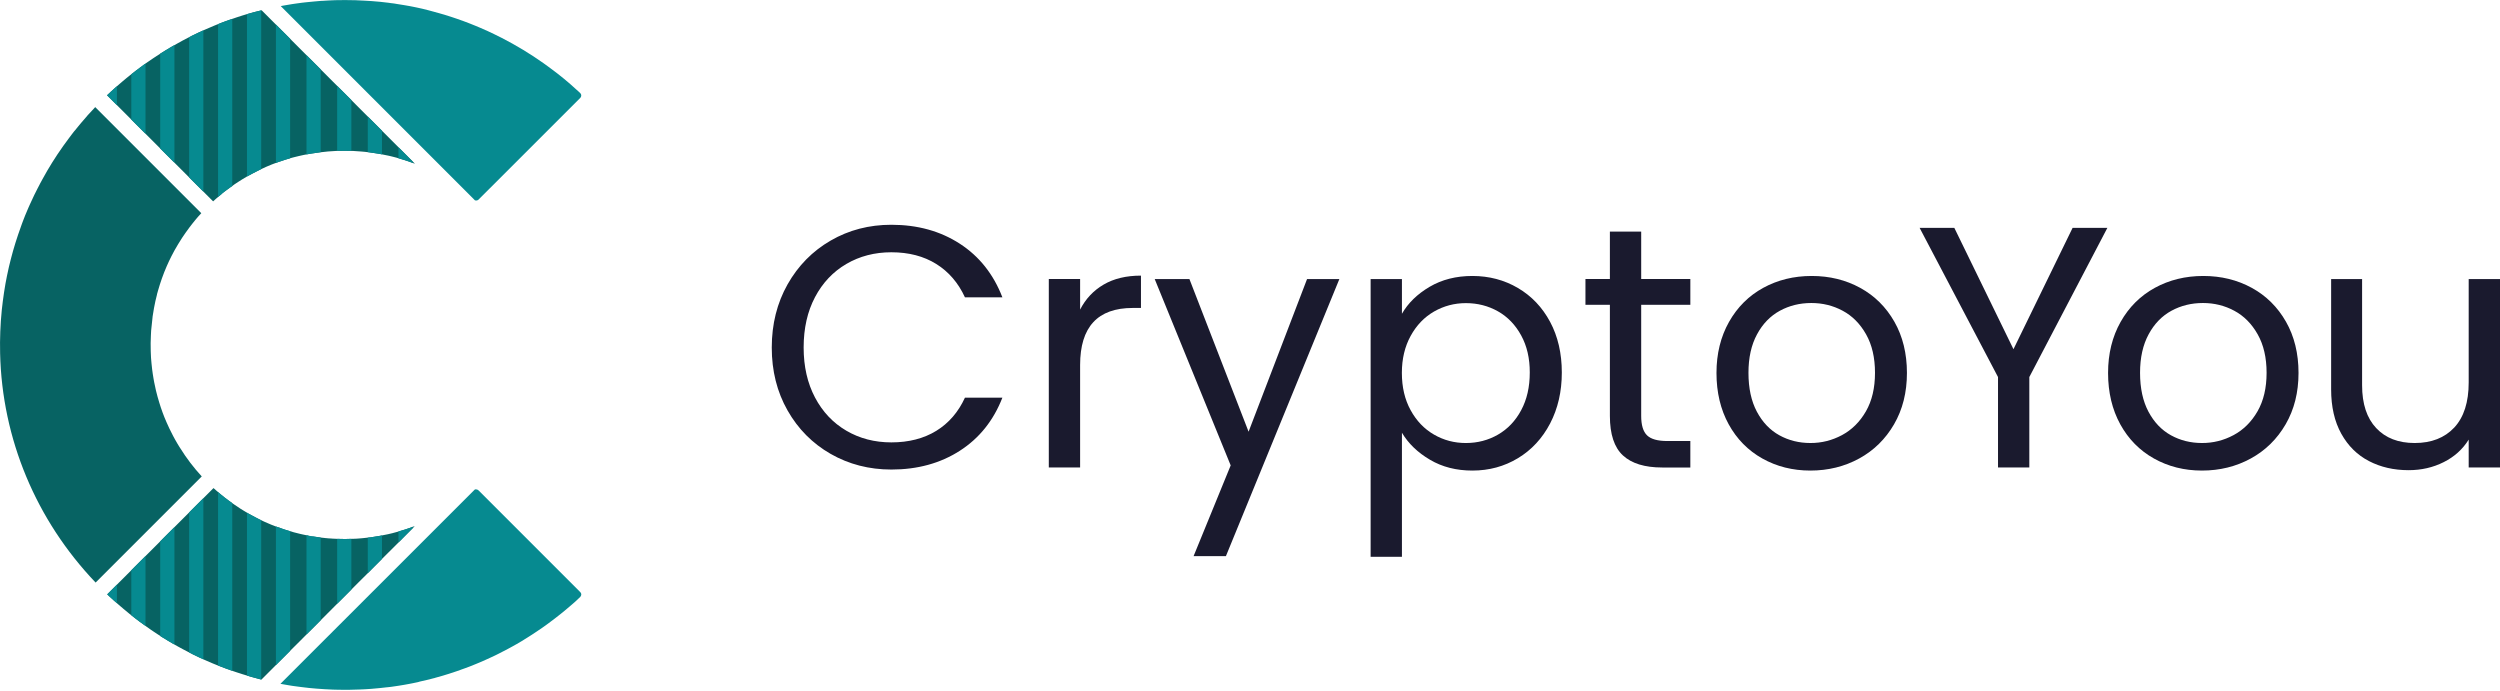<?xml version="1.0" encoding="UTF-8"?>
<!-- Generator: Adobe Illustrator 23.0.5, SVG Export Plug-In . SVG Version: 6.00 Build 0)  -->
<svg enable-background="new 0 0 440 121.58" version="1.1" viewBox="0 0 440 121.58" xml:space="preserve" xmlns="http://www.w3.org/2000/svg" xmlns:xlink="http://www.w3.org/1999/xlink">
<style type="text/css">
	.st0{fill:#1A1A2E;}
	.st1{fill:#076363;}
	.st2{fill:#068A90;}
	.st3{clip-path:url(#SVGID_2_);}
	.st4{clip-path:url(#SVGID_4_);}
	.st5{fill:#FFFFFF;}
	.st6{clip-path:url(#SVGID_6_);}
	.st7{clip-path:url(#SVGID_8_);}
	.st8{clip-path:url(#SVGID_10_);}
	.st9{clip-path:url(#SVGID_12_);}
	.st10{clip-path:url(#SVGID_14_);}
	.st11{clip-path:url(#SVGID_16_);}
	.st12{clip-path:url(#SVGID_18_);}
	.st13{clip-path:url(#SVGID_20_);}
	.st14{clip-path:url(#SVGID_22_);}
	.st15{clip-path:url(#SVGID_24_);}
	.st16{clip-path:url(#SVGID_26_);}
	.st17{clip-path:url(#SVGID_28_);}
	.st18{clip-path:url(#SVGID_30_);}
	.st19{clip-path:url(#SVGID_32_);}
</style>

	
		<path class="st0" d="m138.61 50.05c1.86-3.29 4.39-5.86 7.59-7.71 3.21-1.86 6.77-2.78 10.68-2.78 4.6 0 8.61 1.11 12.04 3.33s5.93 5.37 7.5 9.44h-6.59c-1.17-2.54-2.85-4.5-5.05-5.87s-4.83-2.06-7.9-2.06c-2.95 0-5.59 0.69-7.93 2.06s-4.18 3.32-5.51 5.84-2 5.48-2 8.86c0 3.35 0.67 6.28 2 8.8s3.17 4.47 5.51 5.84 4.98 2.06 7.93 2.06c3.06 0 5.7-0.68 7.9-2.03s3.88-3.3 5.05-5.84h6.59c-1.57 4.03-4.07 7.15-7.5 9.35s-7.44 3.3-12.04 3.3c-3.91 0-7.47-0.92-10.68-2.75-3.21-1.84-5.74-4.39-7.59-7.65-1.86-3.27-2.78-6.96-2.78-11.07 0-4.13 0.93-7.83 2.78-11.12z"/>
		<path class="st0" d="m194.25 50.08c1.79-1.05 3.98-1.57 6.56-1.57v5.69h-1.45c-6.17 0-9.26 3.35-9.26 10.04v18.03h-5.51v-33.16h5.51v5.38c0.97-1.89 2.35-3.36 4.15-4.41z"/>
		<path class="st0" d="m235.73 49.11-19.97 48.77h-5.69l6.53-15.97-13.37-32.79h6.11l10.41 26.86 10.29-26.86h5.69z"/>
		<path class="st0" d="m251.61 50.48c2.16-1.27 4.67-1.91 7.53-1.91 2.94 0 5.62 0.71 8.02 2.12s4.29 3.4 5.66 5.96 2.06 5.54 2.06 8.92c0 3.35-0.69 6.33-2.06 8.96-1.37 2.62-3.26 4.66-5.66 6.11s-5.07 2.18-8.02 2.18c-2.82 0-5.31-0.63-7.47-1.91-2.16-1.27-3.8-2.85-4.93-4.75v21.84h-5.51v-48.89h5.51v6.11c1.09-1.89 2.71-3.47 4.87-4.74zm16.12 8.56c-1.01-1.85-2.37-3.27-4.08-4.24-1.72-0.97-3.6-1.45-5.66-1.45-2.02 0-3.88 0.5-5.6 1.48-1.72 0.99-3.09 2.42-4.12 4.3s-1.54 4.04-1.54 6.5c0 2.5 0.51 4.69 1.54 6.56 1.03 1.88 2.4 3.31 4.12 4.3 1.71 0.99 3.58 1.48 5.6 1.48 2.06 0 3.94-0.49 5.66-1.48 1.71-0.99 3.08-2.42 4.08-4.3 1.01-1.88 1.51-4.08 1.51-6.63 0.01-2.49-0.5-4.67-1.51-6.52z"/>
		<path class="st0" d="m288.85 53.65v19.55c0 1.61 0.34 2.75 1.03 3.42s1.88 1 3.57 1h4.05v4.66h-4.96c-3.07 0-5.37-0.71-6.9-2.12s-2.3-3.73-2.3-6.96v-19.55h-4.3v-4.54h4.3v-8.35h5.51v8.35h8.65v4.54h-8.65z"/>
		<path class="st0" d="m310.18 80.7c-2.52-1.41-4.5-3.42-5.93-6.02s-2.15-5.62-2.15-9.04c0-3.39 0.74-6.38 2.21-8.99 1.47-2.6 3.48-4.6 6.02-5.99s5.38-2.09 8.53-2.09 5.99 0.7 8.53 2.09 4.55 3.38 6.02 5.96 2.21 5.59 2.21 9.02-0.76 6.44-2.27 9.04-3.56 4.61-6.14 6.02-5.45 2.12-8.59 2.12c-3.11 0-5.92-0.71-8.44-2.12zm14.01-4.12c1.73-0.93 3.14-2.32 4.21-4.18s1.6-4.12 1.6-6.78-0.52-4.92-1.57-6.78-2.42-3.24-4.12-4.15c-1.69-0.91-3.53-1.36-5.51-1.36-2.02 0-3.86 0.45-5.54 1.36-1.67 0.91-3.02 2.29-4.02 4.15-1.01 1.86-1.51 4.11-1.51 6.78 0 2.7 0.49 4.98 1.48 6.84s2.31 3.24 3.96 4.15 3.47 1.36 5.45 1.36c1.98 0.01 3.83-0.46 5.57-1.39z"/>
		<path class="st0" d="m370.9 40.1-13.74 26.26v15.91h-5.51v-15.91l-13.8-26.26h6.11l10.41 21.36 10.41-21.36h6.12z"/>
		<path class="st0" d="m379.1 80.7c-2.52-1.41-4.5-3.42-5.93-6.02s-2.15-5.62-2.15-9.04c0-3.39 0.74-6.38 2.21-8.99 1.47-2.6 3.48-4.6 6.02-5.99s5.38-2.09 8.53-2.09 5.99 0.7 8.53 2.09 4.55 3.38 6.02 5.96 2.21 5.59 2.21 9.02-0.76 6.44-2.27 9.04-3.56 4.61-6.14 6.02-5.45 2.12-8.59 2.12c-3.11 0-5.92-0.71-8.44-2.12zm14.01-4.12c1.73-0.93 3.14-2.32 4.21-4.18s1.6-4.12 1.6-6.78-0.52-4.92-1.57-6.78-2.42-3.24-4.12-4.15c-1.69-0.91-3.53-1.36-5.51-1.36-2.02 0-3.86 0.45-5.54 1.36-1.67 0.91-3.02 2.29-4.02 4.15-1.01 1.86-1.51 4.11-1.51 6.78 0 2.7 0.49 4.98 1.48 6.84s2.31 3.24 3.96 4.15 3.47 1.36 5.45 1.36c1.98 0.01 3.83-0.46 5.57-1.39z"/>
		<path class="st0" d="m440 49.11v33.16h-5.51v-4.9c-1.05 1.69-2.51 3.02-4.39 3.96-1.88 0.95-3.94 1.42-6.2 1.42-2.58 0-4.9-0.53-6.96-1.6s-3.68-2.67-4.87-4.81-1.79-4.74-1.79-7.81v-19.42h5.45v18.7c0 3.27 0.83 5.78 2.48 7.53 1.65 1.76 3.91 2.63 6.78 2.63 2.94 0 5.26-0.91 6.96-2.72 1.69-1.82 2.54-4.46 2.54-7.93v-18.21h5.51z"/>
	


	<path class="st1" d="m35.51 83.85-18.68 18.68c-10.5-11-16.47-25.3-16.81-40.36-0.06-2.52 0.04-5.1 0.3-7.67 0.05-0.54 0.12-1.08 0.18-1.52 0.06-0.51 0.13-1 0.21-1.51 0.16-1.09 0.34-2.06 0.53-2.98 0.21-1.03 0.43-1.98 0.67-2.9 0.24-0.93 0.5-1.87 0.82-2.89 0.14-0.44 0.27-0.84 0.4-1.23l0.06-0.18c0.22-0.65 0.42-1.2 0.6-1.71l0.15-0.41 0.18-0.47c0.06-0.17 0.3-0.77 0.3-0.77 0.22-0.56 0.41-1 0.61-1.44 0.05-0.14 0.1-0.22 0.15-0.33l0.02-0.05c0.23-0.52 0.43-0.96 0.64-1.38 0.08-0.18 0.17-0.36 0.25-0.53l0.21-0.41c0.1-0.2 0.19-0.4 0.3-0.6 0.12-0.24 0.24-0.47 0.36-0.69l0.08-0.16c0.15-0.28 0.3-0.55 0.45-0.83 0.23-0.43 0.48-0.88 0.75-1.33l0.06-0.11c0.28-0.48 0.57-0.97 0.87-1.44 0.31-0.48 0.62-0.98 0.94-1.46 0.33-0.5 0.61-0.91 0.89-1.29l0.12-0.18 0.09-0.12c0.27-0.37 0.58-0.82 0.9-1.23 0.17-0.22 0.34-0.45 0.51-0.68 0.14-0.18 0.26-0.34 0.37-0.48l0.08-0.1c0.01-0.01 0.1-0.11 0.1-0.11l0.02-0.02 0.04-0.05c0.19-0.24 0.36-0.45 0.52-0.64l0.53-0.64c0.35-0.42 0.68-0.8 1.03-1.19l0.1-0.13 0.8-0.86c0.08-0.1 0.18-0.19 0.28-0.3 0 0 0.21-0.23 0.27-0.3l18.67 18.67c-0.05 0.06-0.28 0.31-0.28 0.31l-0.32 0.35-0.48 0.57c-0.03 0.04-0.5 0.62-0.5 0.62-0.1 0.13-0.21 0.25-0.3 0.39l-0.05 0.07c-0.04 0.04-0.08 0.1-0.13 0.16l-0.13 0.18c-0.37 0.5-0.76 1.04-1.13 1.6l-0.16 0.25c-0.39 0.6-0.79 1.26-1.19 1.97l-0.1 0.18-0.01 0.02c-0.13 0.25-0.27 0.49-0.39 0.74l-0.07 0.13c-0.3 0.59-0.59 1.2-0.85 1.8-0.61 1.4-1.12 2.85-1.53 4.3-0.05 0.17-0.1 0.34-0.15 0.53l-0.02 0.05-0.01 0.11c-0.1 0.4-0.19 0.76-0.27 1.1-0.18 0.83-0.34 1.68-0.46 2.51l-0.02 0.13c-0.01 0.04-0.02 0.08-0.02 0.11l-0.02 0.23c-0.09 0.7-0.16 1.4-0.22 2.08l-0.02 0.19c-0.02 0.31-0.03 0.57-0.04 0.83-0.05 0.9-0.06 1.81-0.03 2.72l0.01 0.3c0.01 0.31 0.02 0.59 0.04 0.91l0.04 0.49c0.02 0.19 0.03 0.37 0.05 0.55 0.04 0.35 0.07 0.69 0.11 1.03l0.01 0.07c0.02 0.24 0.06 0.48 0.1 0.72 0.04 0.25 0.08 0.51 0.12 0.75 0.03 0.17 0.07 0.37 0.1 0.56l0.03 0.16c0.09 0.47 0.2 0.94 0.31 1.45 0.18 0.75 0.38 1.46 0.59 2.14l0.06 0.19c0.07 0.21 0.13 0.41 0.19 0.6 0.1 0.31 0.21 0.6 0.33 0.94 0.19 0.53 0.42 1.09 0.7 1.73 0.3 0.7 0.65 1.42 1.09 2.27l0.13 0.25 0.29 0.53c0.1 0.18 0.2 0.35 0.3 0.52 0.01 0.02 0.05 0.08 0.08 0.14l0.36 0.59 0.13 0.2c1.11 1.79 2.39 3.47 3.81 5.01z"/>
	<path class="st2" d="m102.13 17.23-17.9 17.89c-0.02 0.01-0.04 0.03-0.06 0.05-0.02 0.01-0.12 0.07-0.12 0.07l-0.09 0.03-0.14 0.02h-0.04l-0.1-0.01-0.1-0.03-34.17-34.18c0.15-0.02 0.53-0.1 0.53-0.1 0.22-0.04 0.43-0.08 0.65-0.11 0.3-0.05 0.6-0.1 0.9-0.15 0 0 0.62-0.09 0.77-0.11 0.24-0.03 0.96-0.13 0.96-0.13l0.73-0.08 0.93-0.09 0.3-0.03c0.15-0.01 0.3-0.03 0.45-0.04 0.28-0.03 0.54-0.05 0.81-0.07l0.45-0.02c0.16-0.01 0.3-0.02 0.44-0.03 0.25-0.02 0.51-0.02 0.76-0.04l0.96-0.04c0.55-0.02 1.12-0.02 1.68-0.02 1.27 0 2.42 0.04 3.51 0.11 0.37 0.02 0.74 0.04 1.16 0.07 0.55 0.04 1.05 0.08 1.53 0.13 0.42 0.04 0.86 0.09 1.4 0.16 0.17 0.02 0.31 0.04 0.49 0.07 0.39 0.04 0.69 0.08 0.99 0.14 0.53 0.07 1 0.15 1.37 0.22 0.31 0.05 0.6 0.1 0.92 0.16 0.19 0.04 0.37 0.07 0.56 0.11 0.22 0.04 0.4 0.08 0.64 0.13 0.32 0.07 0.64 0.13 0.96 0.21 0.35 0.1 0.74 0.19 1.12 0.28 0.33 0.08 0.67 0.17 1 0.27 0.7 0.19 1.27 0.35 1.81 0.51 0.33 0.1 0.65 0.2 0.98 0.31l0.1 0.03c0.34 0.11 0.7 0.22 1.08 0.36 0.37 0.12 0.69 0.24 1.02 0.36 0.06 0.02 0.1 0.03 0.13 0.04l0.01 0.01 0.19 0.07c0.34 0.12 0.67 0.25 0.97 0.37 0.37 0.15 0.73 0.28 1.09 0.44 0.28 0.11 0.54 0.22 0.81 0.34 0.93 0.4 1.7 0.75 2.43 1.11 0.47 0.22 0.9 0.43 1.31 0.65 2.55 1.31 5 2.79 7.32 4.43 0.34 0.24 0.59 0.42 0.83 0.6 0.54 0.39 1.05 0.77 1.47 1.1l0.08 0.06c0.15 0.11 0.3 0.24 0.48 0.38 0.28 0.23 0.54 0.44 0.81 0.65 0.37 0.31 0.73 0.61 1.06 0.9 0.01 0.01 0.04 0.04 0.08 0.07 0.33 0.28 0.67 0.59 1 0.9l0.34 0.3c0.13 0.12 0.22 0.2 0.3 0.28l0.05 0.05c0.23 0.21 0.23 0.61 0 0.84z"/>
	<path class="st1" d="m73.01 92.59-1.19 1.19-1.46 1.47-4.4 4.39-1.46 1.47-1.47 1.46-7.32 7.33-1.46 1.46-1.46 1.47-1.47 1.46-5.31 5.32-0.37-0.1c-0.19-0.04-0.37-0.09-0.55-0.15l-0.25-0.07c-0.1-0.02-0.16-0.04-0.23-0.06l-0.47-0.13-0.5-0.15-0.99-0.3-0.55-0.18-0.13-0.04c-0.14-0.05-0.22-0.07-0.31-0.1l-0.59-0.2-0.39-0.14-0.97-0.35s-0.86-0.32-0.95-0.36l-0.58-0.22c-0.07-0.03-0.6-0.25-0.62-0.25l-0.71-0.3c-0.16-0.07-0.68-0.3-0.68-0.3-0.1-0.04-0.18-0.07-0.25-0.11l-0.68-0.31c-0.09-0.04-1.12-0.54-1.12-0.54-0.02-0.01-0.07-0.04-0.12-0.06-0.1-0.05-0.87-0.44-0.87-0.44-0.31-0.16-0.62-0.32-0.92-0.48l-0.57-0.31c-0.11-0.06-0.22-0.11-0.33-0.18l-0.88-0.5-0.91-0.54-0.87-0.53-0.24-0.15-0.12-0.08c-0.18-0.11-0.35-0.22-0.51-0.33-0.1-0.06-0.18-0.11-0.27-0.18 0 0-0.45-0.3-0.59-0.39-0.07-0.05-0.4-0.27-0.4-0.27l-0.76-0.54-0.92-0.67c-0.05-0.04-0.24-0.17-0.24-0.17l-0.75-0.57s-0.97-0.76-1.1-0.86l-1.04-0.86c-0.02-0.02-0.06-0.05-0.11-0.1l-0.45-0.38-0.39-0.34-0.5-0.44c-0.1-0.09-0.19-0.17-0.27-0.24-0.13-0.13-0.25-0.24-0.38-0.35l-0.41-0.37c-0.03-0.03-0.18-0.17-0.33-0.32l18.71-18.7c0.14 0.13 0.29 0.26 0.43 0.38 0.04 0.04 0.09 0.08 0.14 0.12l0.01 0.01c0.19 0.17 0.42 0.38 0.65 0.56 0.21 0.18 0.48 0.4 0.79 0.64 0.04 0.02 0.06 0.04 0.08 0.05 0.4 0.31 0.8 0.62 1.25 0.93l0.28 0.19c0.38 0.26 0.74 0.5 1.09 0.73 0.09 0.06 0.4 0.25 0.4 0.25 0.34 0.21 0.66 0.41 0.99 0.6l0.5 0.28c0.21 0.12 0.45 0.25 0.68 0.36 0.15 0.09 0.36 0.19 0.56 0.29l0.28 0.14c0.56 0.27 1.05 0.5 1.5 0.68 0.1 0.04 0.37 0.16 0.37 0.16 0.07 0.03 0.14 0.06 0.22 0.09l0.07 0.03c0.22 0.08 0.44 0.18 0.65 0.25 0 0 0.04 0.01 0.07 0.02l0.21 0.08c0.24 0.09 0.48 0.18 0.72 0.25 0.1 0.04 0.17 0.07 0.25 0.09 0.07 0.02 0.44 0.15 0.44 0.15 0.16 0.05 0.33 0.1 0.5 0.15 0.36 0.11 0.69 0.21 1.01 0.3 0.34 0.09 0.7 0.18 1.11 0.28 0.12 0.03 0.24 0.06 0.36 0.08 0.24 0.05 0.44 0.1 0.64 0.14l0.08 0.01c0.13 0.03 0.26 0.05 0.4 0.08v0.1l0.6 0.04h0.2c0.32 0.05 0.67 0.11 1.02 0.15l0.3 0.04 0.07 0.01c0.21 0.03 0.47 0.05 0.73 0.08l0.07 0.01c0.06 0.01 0.11 0.01 0.16 0.01 0.05 0.01 0.13 0.02 0.2 0.02l0.06 0.01c0.13 0.01 0.25 0.02 0.34 0.02 0.08 0.01 0.22 0.02 0.36 0.02l0.03 0.01c0.18 0.01 0.33 0.02 0.47 0.02 0.13 0.01 0.27 0.02 0.36 0.02 0.08 0.01 0.19 0.01 0.28 0.01h0.19c0.29 0.01 0.62 0.02 0.99 0.02 0.52 0 1.02-0.01 1.51-0.04 0.2-0.01 0.35-0.02 0.5-0.02l0.41-0.03c0.1-0.01 0.6-0.05 0.6-0.05 0.55-0.05 1.04-0.1 1.51-0.16 0.51-0.07 1.02-0.15 1.5-0.24 0.46-0.08 0.96-0.18 1.5-0.3s1.04-0.24 1.51-0.38c0.48-0.13 0.98-0.28 1.51-0.45 0.51-0.16 1.01-0.34 1.49-0.53 0.04 0.01 0.14-0.03 0.23-0.07z"/>
	<path class="st2" d="m102.11 105.08-0.06 0.05c-0.1 0.09-0.18 0.18-0.27 0.25 0 0-0.25 0.24-0.28 0.27l-0.45 0.41-0.63 0.54c-0.41 0.36-0.8 0.69-1.11 0.94-0.25 0.21-0.48 0.39-0.73 0.59l-0.08 0.06c-0.18 0.15-0.34 0.28-0.52 0.41l-0.05 0.04c-0.31 0.25-0.63 0.48-0.92 0.7-0.28 0.21-0.57 0.42-0.86 0.64l-0.25 0.18c-0.02 0.01-0.07 0.05-0.13 0.09l-0.25 0.18c-0.3 0.21-0.59 0.41-0.9 0.61l-0.07 0.05c-0.34 0.22-0.7 0.47-1.08 0.71l-0.36 0.23c-0.28 0.18-0.51 0.33-0.77 0.48-0.14 0.1-0.26 0.16-0.37 0.24-0.36 0.22-0.68 0.41-1.06 0.62-0.37 0.21-0.71 0.41-1.08 0.6l-0.41 0.22c-0.3 0.16-0.61 0.33-0.92 0.48-0.44 0.23-0.88 0.45-1.32 0.67-0.25 0.12-0.51 0.25-0.77 0.36l-0.11 0.05-0.79 0.36c-0.25 0.11-0.5 0.22-0.76 0.34l-0.24 0.1c-0.24 0.1-0.45 0.19-0.67 0.28l-0.42 0.17-0.77 0.31c-0.3 0.11-0.59 0.23-0.89 0.33l-0.11 0.04-0.2 0.07c0 0.01-0.05 0.01-0.18 0.06-0.05 0.02-0.08 0.03-0.12 0.05-0.25 0.1-0.5 0.18-0.76 0.27l-0.39 0.13c-0.28 0.09-0.56 0.19-0.85 0.28l-0.18 0.06c-0.13 0.04-0.25 0.08-0.4 0.12-0.22 0.07-0.41 0.13-0.61 0.19-0.49 0.15-0.94 0.27-1.35 0.38l-0.11 0.04-0.3 0.07c-0.22 0.06-0.44 0.11-0.67 0.18l-0.35 0.08c-0.42 0.1-0.86 0.21-1.35 0.31l-0.07 0.03c-0.07 0.02-0.11 0.02-0.16 0.04l-0.03 0.01c-0.07 0.01-0.11 0.02-0.18 0.04-0.25 0.05-0.53 0.11-0.82 0.17l-0.57 0.11c-0.32 0.07-0.6 0.11-0.88 0.16l-0.91 0.15c-0.15 0.02-0.3 0.05-0.47 0.07-0.3 0.05-0.58 0.09-0.88 0.13l-0.62 0.07c-0.08 0.01-0.14 0.02-0.22 0.02-0.42 0.05-0.8 0.1-1.17 0.13-0.45 0.05-0.94 0.1-1.54 0.14-0.38 0.03-0.76 0.05-1.11 0.07-0.33 0.02-0.61 0.03-0.9 0.04-0.62 0.03-1.2 0.04-1.77 0.05h-1.36c-0.01 0-0.75-0.01-0.75-0.01-0.27-0.01-0.55-0.01-0.82-0.02-0.45-0.01-0.93-0.04-1.43-0.07 0 0-1.14-0.07-1.44-0.1l-0.9-0.08c-0.18-0.01-0.35-0.03-0.53-0.05-0.13-0.01-0.27-0.03-0.41-0.05l-0.19-0.02c-0.28-0.03-0.56-0.07-0.82-0.1l-0.61-0.08c-0.27-0.04-0.54-0.07-0.81-0.11l-0.62-0.1c-0.28-0.05-0.54-0.1-0.81-0.14l-0.67-0.12 34.19-34.18 0.04-0.02 0.06-0.02c0.03-0.01 0.1-0.01 0.1-0.01 0.19 0 0.34 0.06 0.47 0.18l17.86 17.86c0.02 0.02 0.04 0.05 0.07 0.07 0.23 0.23 0.21 0.59-0.04 0.85z"/>
	<path class="st1" d="m73.03 28.82c-0.1-0.04-0.19-0.07-0.28-0.1-0.56-0.22-1.04-0.38-1.5-0.53-0.44-0.14-0.82-0.26-1.19-0.36-0.1-0.03-0.21-0.06-0.31-0.09-0.18-0.05-0.34-0.09-0.51-0.13-0.21-0.06-0.44-0.12-0.65-0.16l-0.36-0.08-0.07-0.01-0.19-0.04c-0.38-0.09-0.79-0.17-1.24-0.25-0.03-0.01-0.09-0.01-0.15-0.02-0.21-0.04-0.44-0.07-0.64-0.1-0.14-0.03-0.33-0.05-0.55-0.08l-0.13-0.02c-0.12-0.02-0.24-0.04-0.37-0.05l-0.07-0.01c-0.24-0.03-0.44-0.05-0.63-0.07l-0.24-0.02-0.19-0.02c-0.54-0.05-1-0.08-1.42-0.1-0.01-0.01-0.07-0.01-0.13-0.01-0.44-0.02-0.95-0.03-1.47-0.03-0.54 0-1.03 0.01-1.5 0.02-0.47 0.02-0.96 0.05-1.51 0.1-0.52 0.04-1.03 0.1-1.5 0.16-0.5 0.07-1 0.14-1.51 0.22-0.3 0.05-0.59 0.1-0.89 0.16-0.13 0.02-0.25 0.05-0.37 0.07-0.08 0.02-0.75 0.16-0.85 0.19-0.11 0.02-0.86 0.21-0.86 0.21s-0.29 0.08-0.35 0.09c-0.07 0.02-0.39 0.11-0.39 0.11-0.27 0.08-0.5 0.15-0.74 0.22l-0.33 0.11-0.41 0.14c-0.15 0.05-0.31 0.1-0.47 0.15l-0.84 0.31c-0.1 0.04-0.39 0.15-0.39 0.15l-0.72 0.3-0.33 0.14c-0.16 0.07-0.31 0.15-0.47 0.22l-0.18 0.08c-0.14 0.07-0.28 0.13-0.42 0.2l-0.53 0.27c-0.2 0.1-0.4 0.2-0.59 0.3-0.16 0.08-0.67 0.36-0.67 0.36l-0.41 0.22-0.82 0.49-0.71 0.45-0.55 0.36-0.24 0.16-0.24 0.18c-0.16 0.11-0.34 0.24-0.53 0.37-0.15 0.11-0.3 0.22-0.46 0.34l-0.27 0.2-0.24 0.18c-0.14 0.11-0.26 0.21-0.39 0.31l-0.06 0.07c-0.18 0.15-0.35 0.28-0.51 0.42-0.11 0.09-0.28 0.24-0.32 0.28l-0.12 0.1c-0.16 0.15-0.33 0.29-0.49 0.44l-0.05 0.05-8.41-8.41c-0.31-0.3-0.61-0.61-0.91-0.91l-9.35-9.35 0.66-0.62c0.16-0.15 0.29-0.27 0.42-0.38l0.35-0.32c0.13-0.12 0.65-0.58 0.76-0.67l0.47-0.4 0.74-0.62 0.56-0.45c0.1-0.08 1.13-0.88 1.13-0.88l0.81-0.61 0.54-0.4c0.1-0.07 0.21-0.15 0.31-0.22l0.38-0.27s0.73-0.5 0.85-0.58l0.36-0.24 0.13-0.08c0.07-0.05 0.12-0.08 0.16-0.11 0.08-0.05 0.71-0.46 0.71-0.46s0.86-0.53 0.9-0.56l0.44-0.27c0.14-0.08 0.28-0.17 0.42-0.25l0.06-0.03c0.11-0.07 0.21-0.13 0.32-0.19l0.1-0.06 0.82-0.46 0.53-0.29 0.37-0.21 0.92-0.48 0.93-0.47 0.94-0.45c0.3-0.15 0.62-0.28 0.93-0.43l0.32-0.14 0.02-0.01 0.61-0.26 0.96-0.41 0.42-0.17c0.18-0.07 0.35-0.14 0.53-0.21 0.12-0.05 0.21-0.08 0.31-0.12l0.67-0.25c0.13-0.05 0.45-0.16 0.45-0.16l0.53-0.19c0.15-0.05 0.3-0.1 0.44-0.15l0.52-0.18c0.11-0.04 1.02-0.33 1.02-0.33l0.76-0.23c0.07-0.02 0.15-0.04 0.22-0.06 0.13-0.04 0.25-0.07 0.37-0.1 0 0 0.54-0.16 0.64-0.18l0.08-0.02 0.11-0.03s0.27-0.07 0.32-0.08l0.89-0.22 26.98 27.01z"/>
	
		<defs>
			<path id="SVGID_1_" d="m73.03 28.82c-0.1-0.04-0.19-0.07-0.28-0.1-0.56-0.22-1.04-0.38-1.5-0.53-0.44-0.14-0.82-0.26-1.19-0.36-0.1-0.03-0.21-0.06-0.31-0.09-0.18-0.05-0.34-0.09-0.51-0.13-0.21-0.06-0.44-0.12-0.65-0.16l-0.36-0.08-0.07-0.01-0.19-0.04c-0.38-0.09-0.79-0.17-1.24-0.25-0.03-0.01-0.09-0.01-0.15-0.02-0.21-0.04-0.44-0.07-0.64-0.1-0.14-0.03-0.33-0.05-0.55-0.08l-0.13-0.02c-0.12-0.02-0.24-0.04-0.37-0.05l-0.07-0.01c-0.24-0.03-0.44-0.05-0.63-0.07l-0.24-0.02-0.19-0.02c-0.54-0.05-1-0.08-1.42-0.1-0.01-0.01-0.07-0.01-0.13-0.01-0.44-0.02-0.95-0.03-1.47-0.03-0.54 0-1.03 0.01-1.5 0.02-0.47 0.02-0.96 0.05-1.51 0.1-0.52 0.04-1.03 0.1-1.5 0.16-0.5 0.07-1 0.14-1.51 0.22-0.3 0.05-0.59 0.1-0.89 0.16-0.13 0.02-0.25 0.05-0.37 0.07-0.08 0.02-0.75 0.16-0.85 0.19-0.11 0.02-0.86 0.21-0.86 0.21s-0.29 0.08-0.35 0.09c-0.07 0.02-0.39 0.11-0.39 0.11-0.27 0.08-0.5 0.15-0.74 0.22l-0.33 0.11-0.41 0.14c-0.15 0.05-0.31 0.1-0.47 0.15l-0.84 0.31c-0.1 0.04-0.39 0.15-0.39 0.15l-0.72 0.3-0.33 0.14c-0.16 0.07-0.31 0.15-0.47 0.22l-0.18 0.08c-0.14 0.07-0.28 0.13-0.42 0.2l-0.53 0.27c-0.2 0.1-0.4 0.2-0.59 0.3-0.16 0.08-0.67 0.36-0.67 0.36l-0.41 0.22-0.82 0.49-0.71 0.45-0.55 0.36-0.24 0.16-0.24 0.18c-0.16 0.11-0.34 0.24-0.53 0.37-0.15 0.11-0.3 0.22-0.46 0.34l-0.27 0.2-0.24 0.18c-0.14 0.11-0.26 0.21-0.39 0.31l-0.06 0.07c-0.18 0.15-0.35 0.28-0.51 0.42-0.11 0.09-0.28 0.24-0.32 0.28l-0.12 0.1c-0.16 0.15-0.33 0.29-0.49 0.44l-0.05 0.05-8.41-8.41c-0.31-0.3-0.61-0.61-0.91-0.91l-9.35-9.35 0.66-0.62c0.16-0.15 0.29-0.27 0.42-0.38l0.35-0.32c0.13-0.12 0.65-0.58 0.76-0.67l0.47-0.4 0.74-0.62 0.56-0.45c0.1-0.08 1.13-0.88 1.13-0.88l0.81-0.61 0.54-0.4c0.1-0.07 0.21-0.15 0.31-0.22l0.38-0.27s0.73-0.5 0.85-0.58l0.36-0.24 0.13-0.08c0.07-0.05 0.12-0.08 0.16-0.11 0.08-0.05 0.71-0.46 0.71-0.46s0.86-0.53 0.9-0.56l0.44-0.27c0.14-0.08 0.28-0.17 0.42-0.25l0.06-0.03c0.11-0.07 0.21-0.13 0.32-0.19l0.1-0.06 0.82-0.46 0.53-0.29 0.37-0.21 0.92-0.48 0.93-0.47 0.94-0.45c0.3-0.15 0.62-0.28 0.93-0.43l0.32-0.14 0.02-0.01 0.61-0.26 0.96-0.41 0.42-0.17c0.18-0.07 0.35-0.14 0.53-0.21 0.12-0.05 0.21-0.08 0.31-0.12l0.67-0.25c0.13-0.05 0.45-0.16 0.45-0.16l0.53-0.19c0.15-0.05 0.3-0.1 0.44-0.15l0.52-0.18c0.11-0.04 1.02-0.33 1.02-0.33l0.76-0.23c0.07-0.02 0.15-0.04 0.22-0.06 0.13-0.04 0.25-0.07 0.37-0.1 0 0 0.54-0.16 0.64-0.18l0.08-0.02 0.11-0.03s0.27-0.07 0.32-0.08l0.89-0.22 26.98 27.01z"/>
		</defs>
		<clipPath id="SVGID_2_">
			<use xlink:href="#SVGID_1_"/>
		</clipPath>
		<g class="st3" clip-path="url(#SVGID_2_)">
			<rect class="st2" x="48.56" y="-3.81" width="2.5" height="45.32"/>
			<rect class="st2" x="53.94" y="-3.81" width="2.5" height="45.32"/>
			<rect class="st2" x="59.34" y="-3.81" width="2.5" height="45.32"/>
			<rect class="st2" x="64.73" y="-3.81" width="2.5" height="45.32"/>
			<rect class="st2" x="70.13" y="-3.81" width="2.5" height="45.32"/>
			<rect class="st2" x="43.47" y="-3.81" width="2.5" height="45.32"/>
			<rect class="st2" x="38.38" y="-3.81" width="2.5" height="45.32"/>
			<rect class="st2" x="33.29" y="-3.81" width="2.5" height="45.32"/>
			<rect class="st2" x="28.2" y="-3.81" width="2.5" height="45.32"/>
			<rect class="st2" x="23.11" y="-3.81" width="2.5" height="45.32"/>
			<rect class="st2" x="18.08" y="-3.81" width="2.5" height="45.32"/>
		</g>
	
	
		<defs>
			<path id="SVGID_3_" d="m73.01 92.59-1.19 1.19-1.46 1.47-4.4 4.39-1.46 1.47-1.47 1.46-7.32 7.33-1.46 1.46-1.46 1.47-1.47 1.46-5.31 5.32-0.37-0.1c-0.19-0.04-0.37-0.09-0.55-0.15l-0.25-0.07c-0.1-0.02-0.16-0.04-0.23-0.06l-0.47-0.13-0.5-0.15-0.99-0.3-0.55-0.18-0.13-0.04c-0.14-0.05-0.22-0.07-0.31-0.1l-0.59-0.2-0.39-0.14-0.97-0.35s-0.86-0.32-0.95-0.36l-0.58-0.22c-0.07-0.03-0.6-0.25-0.62-0.25l-0.71-0.3c-0.16-0.07-0.68-0.3-0.68-0.3-0.1-0.04-0.18-0.07-0.25-0.11l-0.68-0.31c-0.09-0.04-1.12-0.54-1.12-0.54-0.02-0.01-0.07-0.04-0.12-0.06-0.1-0.05-0.87-0.44-0.87-0.44-0.31-0.16-0.62-0.32-0.92-0.48l-0.57-0.31c-0.11-0.06-0.22-0.11-0.33-0.18l-0.88-0.5-0.91-0.54-0.87-0.53-0.24-0.15-0.12-0.08c-0.18-0.11-0.35-0.22-0.51-0.33-0.1-0.06-0.18-0.11-0.27-0.18 0 0-0.45-0.3-0.59-0.39-0.07-0.05-0.4-0.27-0.4-0.27l-0.76-0.54-0.92-0.67c-0.05-0.04-0.24-0.17-0.24-0.17l-0.75-0.57s-0.97-0.76-1.1-0.86l-1.04-0.86c-0.02-0.02-0.06-0.05-0.11-0.1l-0.45-0.38-0.39-0.34-0.5-0.44c-0.1-0.09-0.19-0.17-0.27-0.24-0.13-0.13-0.25-0.24-0.38-0.35l-0.41-0.37c-0.03-0.03-0.18-0.17-0.33-0.32l18.71-18.7c0.14 0.13 0.29 0.26 0.43 0.38 0.04 0.04 0.09 0.08 0.14 0.12l0.01 0.01c0.19 0.17 0.42 0.38 0.65 0.56 0.21 0.18 0.48 0.4 0.79 0.64 0.04 0.02 0.06 0.04 0.08 0.05 0.4 0.31 0.8 0.62 1.25 0.93l0.28 0.19c0.38 0.26 0.74 0.5 1.09 0.73 0.09 0.06 0.4 0.25 0.4 0.25 0.34 0.21 0.66 0.41 0.99 0.6l0.5 0.28c0.21 0.12 0.45 0.25 0.68 0.36 0.15 0.09 0.36 0.19 0.56 0.29l0.28 0.14c0.56 0.27 1.05 0.5 1.5 0.68 0.1 0.04 0.37 0.16 0.37 0.16 0.07 0.03 0.14 0.06 0.22 0.09l0.07 0.03c0.22 0.08 0.44 0.18 0.65 0.25 0 0 0.04 0.01 0.07 0.02l0.21 0.08c0.24 0.09 0.48 0.18 0.72 0.25 0.1 0.04 0.17 0.07 0.25 0.09 0.07 0.02 0.44 0.15 0.44 0.15 0.16 0.05 0.33 0.1 0.5 0.15 0.36 0.11 0.69 0.21 1.01 0.3 0.34 0.09 0.7 0.18 1.11 0.28 0.12 0.03 0.24 0.06 0.36 0.08 0.24 0.05 0.44 0.1 0.64 0.14l0.08 0.01c0.13 0.03 0.26 0.05 0.4 0.08l0.59 0.11 0.21 0.03c0.32 0.05 0.67 0.11 1.02 0.15l0.3 0.04 0.07 0.01c0.21 0.03 0.47 0.05 0.73 0.08l0.07 0.01c0.06 0.01 0.11 0.01 0.16 0.01 0.05 0.01 0.13 0.02 0.2 0.02l0.06 0.01c0.13 0.01 0.25 0.02 0.34 0.02 0.08 0.01 0.22 0.02 0.36 0.02l0.03 0.01c0.18 0.01 0.33 0.02 0.47 0.02 0.13 0.01 0.27 0.02 0.36 0.02 0.08 0.01 0.19 0.01 0.28 0.01h0.19c0.29 0.01 0.62 0.02 0.99 0.02 0.52 0 1.02-0.01 1.51-0.04 0.2-0.01 0.35-0.02 0.5-0.02l0.41-0.03c0.1-0.01 0.6-0.05 0.6-0.05 0.55-0.05 1.04-0.1 1.51-0.16 0.51-0.07 1.02-0.15 1.5-0.24 0.46-0.08 0.96-0.18 1.5-0.3s1.04-0.24 1.51-0.38c0.48-0.13 0.98-0.28 1.51-0.45 0.51-0.16 1.01-0.34 1.49-0.53 0.04 0.01 0.14-0.03 0.23-0.07z"/>
		</defs>
		<clipPath id="SVGID_4_">
			<use xlink:href="#SVGID_3_"/>
		</clipPath>
		<g class="st4" clip-path="url(#SVGID_4_)">
			<rect class="st2" x="48.56" y="85.22" width="2.5" height="45.32"/>
			<rect class="st2" x="53.94" y="85.22" width="2.5" height="45.32"/>
			<rect class="st2" x="59.34" y="85.22" width="2.5" height="45.32"/>
			<rect class="st2" x="64.73" y="85.22" width="2.5" height="45.32"/>
			<rect class="st2" x="70.13" y="85.22" width="2.5" height="45.32"/>
			<rect class="st2" x="43.47" y="85.22" width="2.5" height="45.32"/>
			<rect class="st2" x="38.38" y="85.22" width="2.5" height="45.32"/>
			<rect class="st2" x="33.29" y="85.22" width="2.5" height="45.32"/>
			<rect class="st2" x="28.2" y="85.22" width="2.5" height="45.32"/>
			<rect class="st2" x="23.11" y="85.22" width="2.5" height="45.32"/>
			<rect class="st2" x="18.08" y="85.22" width="2.5" height="45.32"/>
		</g>
	

</svg>
